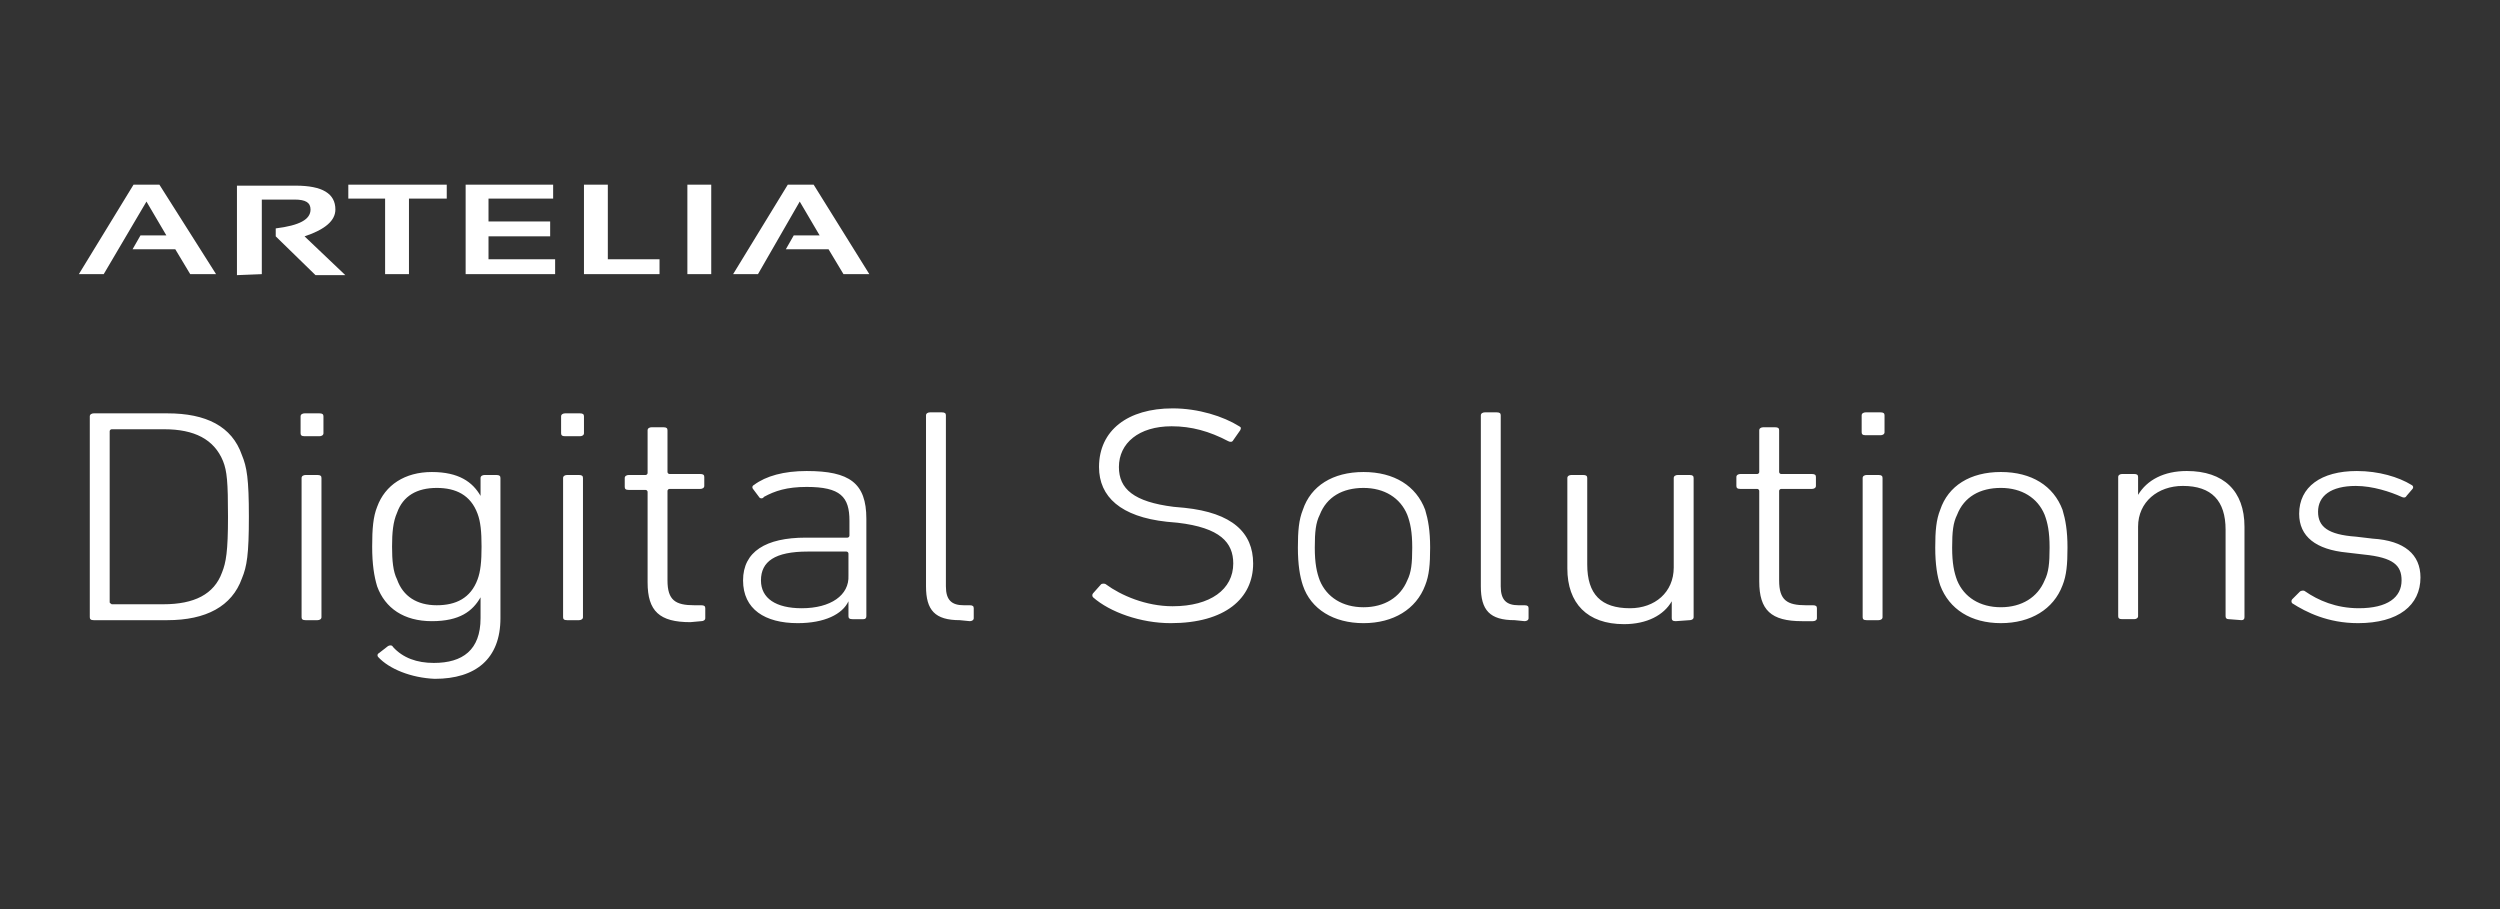<?xml version="1.0" encoding="UTF-8" standalone="no"?>
<svg
   xmlns:dc="http://purl.org/dc/elements/1.1/"
   xmlns:cc="http://creativecommons.org/ns#"
   xmlns:rdf="http://www.w3.org/1999/02/22-rdf-syntax-ns#"
   xmlns:svg="http://www.w3.org/2000/svg"
   xmlns="http://www.w3.org/2000/svg"
   xmlns:sodipodi="http://sodipodi.sourceforge.net/DTD/sodipodi-0.dtd"
   xmlns:inkscape="http://www.inkscape.org/namespaces/inkscape"
   width="220"
   height="80"
   viewBox="0 0 220 80"
   fill="none"
   version="1.1"
   id="svg869"
   sodipodi:docname="brand-logo-45.svg"
   inkscape:version="1.0.2-2 (e86c870879, 2021-01-15)">
  <rect x="0" y="0" width="220" height="80" fill="#333333" stroke="none"/>
  <defs
     id="defs873">
    <style
       id="style984">
      .cls-1 {
        fill: #f61b33;
      }
    </style>
  </defs>
  <sodipodi:namedview
     pagecolor="#ffffff"
     bordercolor="#666666"
     borderopacity="1"
     objecttolerance="10"
     gridtolerance="10"
     guidetolerance="10"
     inkscape:pageopacity="0"
     inkscape:pageshadow="2"
     inkscape:window-width="3840"
     inkscape:window-height="2054"
     id="namedview871"
     showgrid="false"
     inkscape:zoom="11.15019"
     inkscape:cx="112.05663"
     inkscape:cy="33.67686"
     inkscape:window-x="2509"
     inkscape:window-y="-11"
     inkscape:window-maximized="1"
     inkscape:current-layer="svg869"
     inkscape:document-rotation="0" />
  <style
     type="text/css"
     id="style2448">
	.st0{fill:#00A896;}
	.st1{fill:#29327B;}
</style>
  <g
     id="g67"
     transform="matrix(0.875,0,0,0.875,6.939,16.25)">
    <path
       style="fill:#ffffff"
       d="m 72.5,1.7 2,3.4 h -2.6 l -0.8,1.4 h 4.3 L 76.9,9 h 2.6 L 73.9,0 h -2.6 l -5.5,9 h 2.5 z M 61.2,9 h 2.4 V 0 H 61.2 Z M 50.8,0 v 9 h 7.6 V 7.5 H 53.2 V 0 Z M 38.9,0 v 9 h 9 V 7.5 H 41.2 V 5.2 h 6.2 V 3.7 H 41.2 V 1.4 h 6.5 V 0 c 0.1,0 -8.8,0 -8.8,0 z M 27.1,0 v 1.4 h 3.7 V 9 h 2.4 V 1.4 H 37 V 0 Z M 18.4,9 V 1.5 h 3.3 c 1.1,0 1.6,0.3 1.6,1 0,1 -1.1,1.6 -3.5,1.9 v 0.8 l 4,3.9 h 3 L 22.7,5.2 c 2.1,-0.7 3.1,-1.6 3.1,-2.7 0,-1.6 -1.3,-2.4 -4,-2.4 h -5.9 v 9 z M 6.8,1.7 8.8,5.1 H 6.2 L 5.4,6.5 H 9.7 L 11.2,9 h 2.6 L 8.1,0 H 5.5 L 0,9 h 2.5 z"
       id="path63" />
    <path
       style="fill:#ffffff"
       d="m 229.2,44.1 c 4.1,0 6.3,-1.8 6.3,-4.6 0,-2.3 -1.6,-3.7 -4.8,-3.9 L 229,35.4 c -2.8,-0.2 -3.8,-1 -3.8,-2.5 0,-1.6 1.3,-2.6 3.8,-2.6 1.7,0 3.5,0.6 4.6,1.1 0.2,0.1 0.4,0.1 0.5,-0.1 l 0.6,-0.7 c 0.1,-0.1 0.1,-0.3 -0.1,-0.4 -1.3,-0.8 -3.3,-1.4 -5.5,-1.4 -3.6,0 -5.8,1.6 -5.8,4.3 0,2.3 1.7,3.6 4.8,3.9 l 1.7,0.2 c 3,0.3 3.8,1.1 3.8,2.6 0,1.7 -1.4,2.8 -4.3,2.8 -2.3,0 -4.1,-0.8 -5.4,-1.7 -0.1,-0.1 -0.3,-0.1 -0.5,0 l -0.8,0.8 c -0.1,0.1 -0.1,0.3 0,0.4 1.4,0.9 3.6,2 6.6,2 m -11.7,-0.3 c 0.2,0 0.3,-0.1 0.3,-0.3 v -9.1 c 0,-3.6 -2.1,-5.6 -5.8,-5.6 -2.3,0 -4,0.9 -4.9,2.4 v 0 -1.8 c 0,-0.2 -0.1,-0.3 -0.4,-0.3 h -1.2 c -0.2,0 -0.4,0.1 -0.4,0.3 v 14 c 0,0.2 0.1,0.3 0.4,0.3 h 1.2 c 0.2,0 0.4,-0.1 0.4,-0.3 v -9 c 0,-2.5 2,-4.1 4.5,-4.1 2.9,0 4.3,1.5 4.3,4.4 v 8.7 c 0,0.2 0.1,0.3 0.3,0.3 z m -24.2,-1.3 c -2.1,0 -3.7,-1 -4.4,-2.7 -0.3,-0.8 -0.5,-1.7 -0.5,-3.3 0,-1.6 0.1,-2.5 0.5,-3.3 0.7,-1.8 2.3,-2.7 4.4,-2.7 2.1,0 3.7,1 4.4,2.7 0.3,0.8 0.5,1.7 0.5,3.3 0,1.6 -0.1,2.5 -0.5,3.3 -0.7,1.7 -2.3,2.7 -4.4,2.7 m 0,1.6 c 3,0 5.3,-1.4 6.2,-3.8 0.4,-1 0.5,-2.1 0.5,-3.8 0,-1.7 -0.2,-2.8 -0.5,-3.8 -0.9,-2.4 -3.1,-3.8 -6.2,-3.8 -3.1,0 -5.3,1.4 -6.1,3.8 -0.4,1 -0.5,2.1 -0.5,3.8 0,1.7 0.2,2.9 0.5,3.8 0.9,2.4 3.1,3.8 6.1,3.8 M 181,43.8 c 0.2,0 0.4,-0.1 0.4,-0.3 v -14 c 0,-0.2 -0.1,-0.3 -0.4,-0.3 h -1.2 c -0.2,0 -0.4,0.1 -0.4,0.3 v 14 c 0,0.2 0.1,0.3 0.4,0.3 z m 0.2,-18.6 c 0.2,0 0.4,-0.1 0.4,-0.3 v -1.7 c 0,-0.2 -0.1,-0.3 -0.4,-0.3 h -1.5 c -0.2,0 -0.4,0.1 -0.4,0.3 v 1.7 c 0,0.2 0.1,0.3 0.4,0.3 z m -6.8,18.7 c 0.2,0 0.4,-0.1 0.4,-0.3 v -1 c 0,-0.2 -0.1,-0.3 -0.4,-0.3 h -0.7 c -1.9,0 -2.7,-0.5 -2.7,-2.5 v -9 c 0,-0.1 0.1,-0.2 0.2,-0.2 h 3.1 c 0.2,0 0.4,-0.1 0.4,-0.3 v -0.9 c 0,-0.2 -0.1,-0.3 -0.4,-0.3 h -3.1 c -0.1,0 -0.2,-0.1 -0.2,-0.2 v -4.2 c 0,-0.2 -0.1,-0.3 -0.4,-0.3 h -1.2 c -0.2,0 -0.4,0.1 -0.4,0.3 v 4.2 c 0,0.1 -0.1,0.2 -0.2,0.2 h -1.7 c -0.2,0 -0.4,0.1 -0.4,0.3 v 0.9 c 0,0.2 0.1,0.3 0.4,0.3 h 1.7 c 0.1,0 0.2,0.1 0.2,0.2 v 9.1 c 0,2.9 1.2,4 4.3,4 z M 162,43.8 c 0.2,0 0.4,-0.1 0.4,-0.3 v -14 c 0,-0.2 -0.1,-0.3 -0.4,-0.3 h -1.2 c -0.2,0 -0.4,0.1 -0.4,0.3 v 9 c 0,2.5 -1.9,4.1 -4.4,4.1 -2.9,0 -4.3,-1.4 -4.3,-4.4 v -8.7 c 0,-0.2 -0.1,-0.3 -0.4,-0.3 h -1.2 c -0.2,0 -0.4,0.1 -0.4,0.3 v 9.1 c 0,3.5 2,5.6 5.7,5.6 2.3,0 4,-0.9 4.8,-2.3 v 0 1.7 c 0,0.2 0.1,0.3 0.4,0.3 z m -16.6,0.1 c 0.2,0 0.4,-0.1 0.4,-0.3 v -1 c 0,-0.2 -0.1,-0.3 -0.4,-0.3 h -0.6 c -1.2,0 -1.8,-0.5 -1.8,-1.9 V 23.2 c 0,-0.2 -0.1,-0.3 -0.4,-0.3 h -1.2 c -0.2,0 -0.4,0.1 -0.4,0.3 v 17.2 c 0,2.4 0.9,3.4 3.4,3.4 z m -16.2,-1.4 c -2.1,0 -3.7,-1 -4.4,-2.7 -0.3,-0.8 -0.5,-1.7 -0.5,-3.3 0,-1.6 0.1,-2.5 0.5,-3.3 0.7,-1.8 2.3,-2.7 4.4,-2.7 2.1,0 3.7,1 4.4,2.7 0.3,0.8 0.5,1.7 0.5,3.3 0,1.6 -0.1,2.5 -0.5,3.3 -0.7,1.7 -2.3,2.7 -4.4,2.7 m 0,1.6 c 3,0 5.3,-1.4 6.2,-3.8 0.4,-1 0.5,-2.1 0.5,-3.8 0,-1.7 -0.2,-2.8 -0.5,-3.8 -0.9,-2.4 -3.1,-3.8 -6.2,-3.8 -3.1,0 -5.3,1.4 -6.1,3.8 -0.4,1 -0.5,2.1 -0.5,3.8 0,1.7 0.2,2.9 0.5,3.8 0.8,2.4 3.1,3.8 6.1,3.8 m -19.4,0 c 5.5,0 8.3,-2.5 8.3,-6 0,-3.1 -2.1,-5.1 -6.9,-5.6 l -1.1,-0.1 c -4,-0.5 -5.5,-1.8 -5.5,-4 0,-2.4 2,-4.1 5.3,-4.1 2,0 3.8,0.5 5.7,1.5 0.2,0.1 0.4,0.1 0.5,-0.1 l 0.7,-1 c 0.1,-0.2 0.1,-0.3 -0.1,-0.4 -1.6,-1 -4.1,-1.8 -6.7,-1.8 -4.5,0 -7.4,2.2 -7.4,5.9 0,3 2.2,5 6.8,5.5 l 1.1,0.1 c 4.3,0.5 5.6,2 5.6,4.1 0,2.6 -2.3,4.3 -6.1,4.3 -2.7,0 -5.2,-1.1 -6.7,-2.2 -0.1,-0.1 -0.4,-0.1 -0.5,0 l -0.8,0.9 c -0.1,0.1 -0.1,0.3 0,0.4 1.7,1.5 4.8,2.6 7.8,2.6 M 89.6,43.9 c 0.2,0 0.4,-0.1 0.4,-0.3 v -1 c 0,-0.2 -0.1,-0.3 -0.4,-0.3 H 89 c -1.2,0 -1.8,-0.5 -1.8,-1.9 V 23.2 c 0,-0.2 -0.1,-0.3 -0.4,-0.3 h -1.2 c -0.2,0 -0.4,0.1 -0.4,0.3 v 17.2 c 0,2.4 0.9,3.4 3.4,3.4 z M 72.7,42.6 c -2.6,0 -4.1,-1 -4.1,-2.8 0,-1.9 1.4,-2.9 4.7,-2.9 h 3.9 c 0.1,0 0.2,0.1 0.2,0.2 v 2.2 c 0.1,2 -1.8,3.3 -4.7,3.3 m 0.5,-12.2 c 3.4,0 4.3,1 4.3,3.4 v 1.5 c 0,0.1 -0.1,0.2 -0.2,0.2 h -4.2 c -4,0 -6.3,1.4 -6.3,4.3 0,2.9 2.2,4.3 5.5,4.3 2.7,0 4.5,-0.9 5.1,-2.2 v 0 1.5 c 0,0.2 0.1,0.3 0.4,0.3 h 1.1 c 0.2,0 0.3,-0.1 0.3,-0.3 v -9.8 c 0,-3.6 -1.7,-4.8 -6,-4.8 -2.3,0 -4.1,0.5 -5.3,1.4 -0.2,0.1 -0.2,0.3 -0.1,0.4 l 0.6,0.8 c 0.1,0.2 0.4,0.2 0.5,0 1.1,-0.6 2.3,-1 4.3,-1 M 62.6,43.9 c 0.2,0 0.4,-0.1 0.4,-0.3 v -1 c 0,-0.2 -0.1,-0.3 -0.4,-0.3 h -0.7 c -1.9,0 -2.7,-0.5 -2.7,-2.5 v -9 c 0,-0.1 0.1,-0.2 0.2,-0.2 h 3.1 c 0.2,0 0.4,-0.1 0.4,-0.3 v -0.9 c 0,-0.2 -0.1,-0.3 -0.4,-0.3 h -3.1 c -0.1,0 -0.2,-0.1 -0.2,-0.2 v -4.2 c 0,-0.2 -0.1,-0.3 -0.4,-0.3 h -1.2 c -0.2,0 -0.4,0.1 -0.4,0.3 V 29 c 0,0.1 -0.1,0.2 -0.2,0.2 h -1.7 c -0.2,0 -0.4,0.1 -0.4,0.3 v 0.9 c 0,0.2 0.1,0.3 0.4,0.3 H 57 c 0.1,0 0.2,0.1 0.2,0.2 V 40 c 0,2.9 1.2,4 4.3,4 z M 50.3,43.8 c 0.2,0 0.4,-0.1 0.4,-0.3 v -14 c 0,-0.2 -0.1,-0.3 -0.4,-0.3 h -1.2 c -0.2,0 -0.4,0.1 -0.4,0.3 v 14 c 0,0.2 0.1,0.3 0.4,0.3 z m 0.1,-18.5 c 0.2,0 0.4,-0.1 0.4,-0.3 V 23.3 C 50.8,23.1 50.7,23 50.4,23 h -1.5 c -0.2,0 -0.4,0.1 -0.4,0.3 V 25 c 0,0.2 0.1,0.3 0.4,0.3 z M 36,42.3 c -2,0 -3.4,-0.9 -4,-2.6 -0.4,-0.8 -0.5,-1.9 -0.5,-3.3 0,-1.4 0.1,-2.5 0.5,-3.4 0.6,-1.7 2,-2.5 4,-2.5 1.9,0 3.4,0.7 4.1,2.6 0.3,0.8 0.4,1.8 0.4,3.3 0,1.5 -0.1,2.5 -0.4,3.3 -0.7,1.9 -2.2,2.6 -4.1,2.6 m -0.2,7.4 c 4.1,0 6.6,-2 6.6,-6.1 V 29.5 c 0,-0.2 -0.1,-0.3 -0.4,-0.3 h -1.2 c -0.2,0 -0.4,0.1 -0.4,0.3 v 1.8 0 c -0.8,-1.4 -2.2,-2.4 -4.9,-2.4 -2.7,0 -4.7,1.3 -5.5,3.5 -0.4,1 -0.5,2.2 -0.5,4 0,1.8 0.2,3 0.5,4 0.8,2.2 2.7,3.5 5.5,3.5 2.8,0 4.1,-1 4.9,-2.4 v 0 2.1 c 0,3.2 -1.8,4.5 -4.7,4.5 -1.7,0 -3.1,-0.5 -4.1,-1.6 -0.1,-0.2 -0.3,-0.2 -0.5,-0.1 l -0.9,0.7 c -0.2,0.1 -0.2,0.3 -0.1,0.4 1.1,1.2 3.3,2.1 5.7,2.2 M 24,43.8 c 0.2,0 0.4,-0.1 0.4,-0.3 v -14 c 0,-0.2 -0.1,-0.3 -0.4,-0.3 h -1.2 c -0.2,0 -0.4,0.1 -0.4,0.3 v 14 c 0,0.2 0.1,0.3 0.4,0.3 z m 0.2,-18.5 c 0.2,0 0.4,-0.1 0.4,-0.3 V 23.3 C 24.6,23.1 24.5,23 24.2,23 h -1.5 c -0.2,0 -0.4,0.1 -0.4,0.3 V 25 c 0,0.2 0.1,0.3 0.4,0.3 z M 3.1,42 V 24.8 c 0,-0.1 0.1,-0.2 0.2,-0.2 h 5.3 c 3,0 5,1 5.9,3.2 0.4,1 0.5,2.1 0.5,5.6 0,3.5 -0.2,4.6 -0.6,5.6 -0.8,2.2 -2.8,3.2 -5.9,3.2 H 3.3 C 3.2,42.1 3.1,42.1 3.1,42 m -2,1.5 c 0,0.2 0.1,0.3 0.4,0.3 h 7.4 c 3.9,0 6.5,-1.4 7.5,-4.2 0.5,-1.2 0.7,-2.4 0.7,-6.2 0,-3.8 -0.2,-5 -0.7,-6.2 C 15.4,24.3 12.8,23 8.9,23 H 1.5 c -0.2,0 -0.4,0.1 -0.4,0.3 z"
       id="path65" />
  </g>
</svg>
